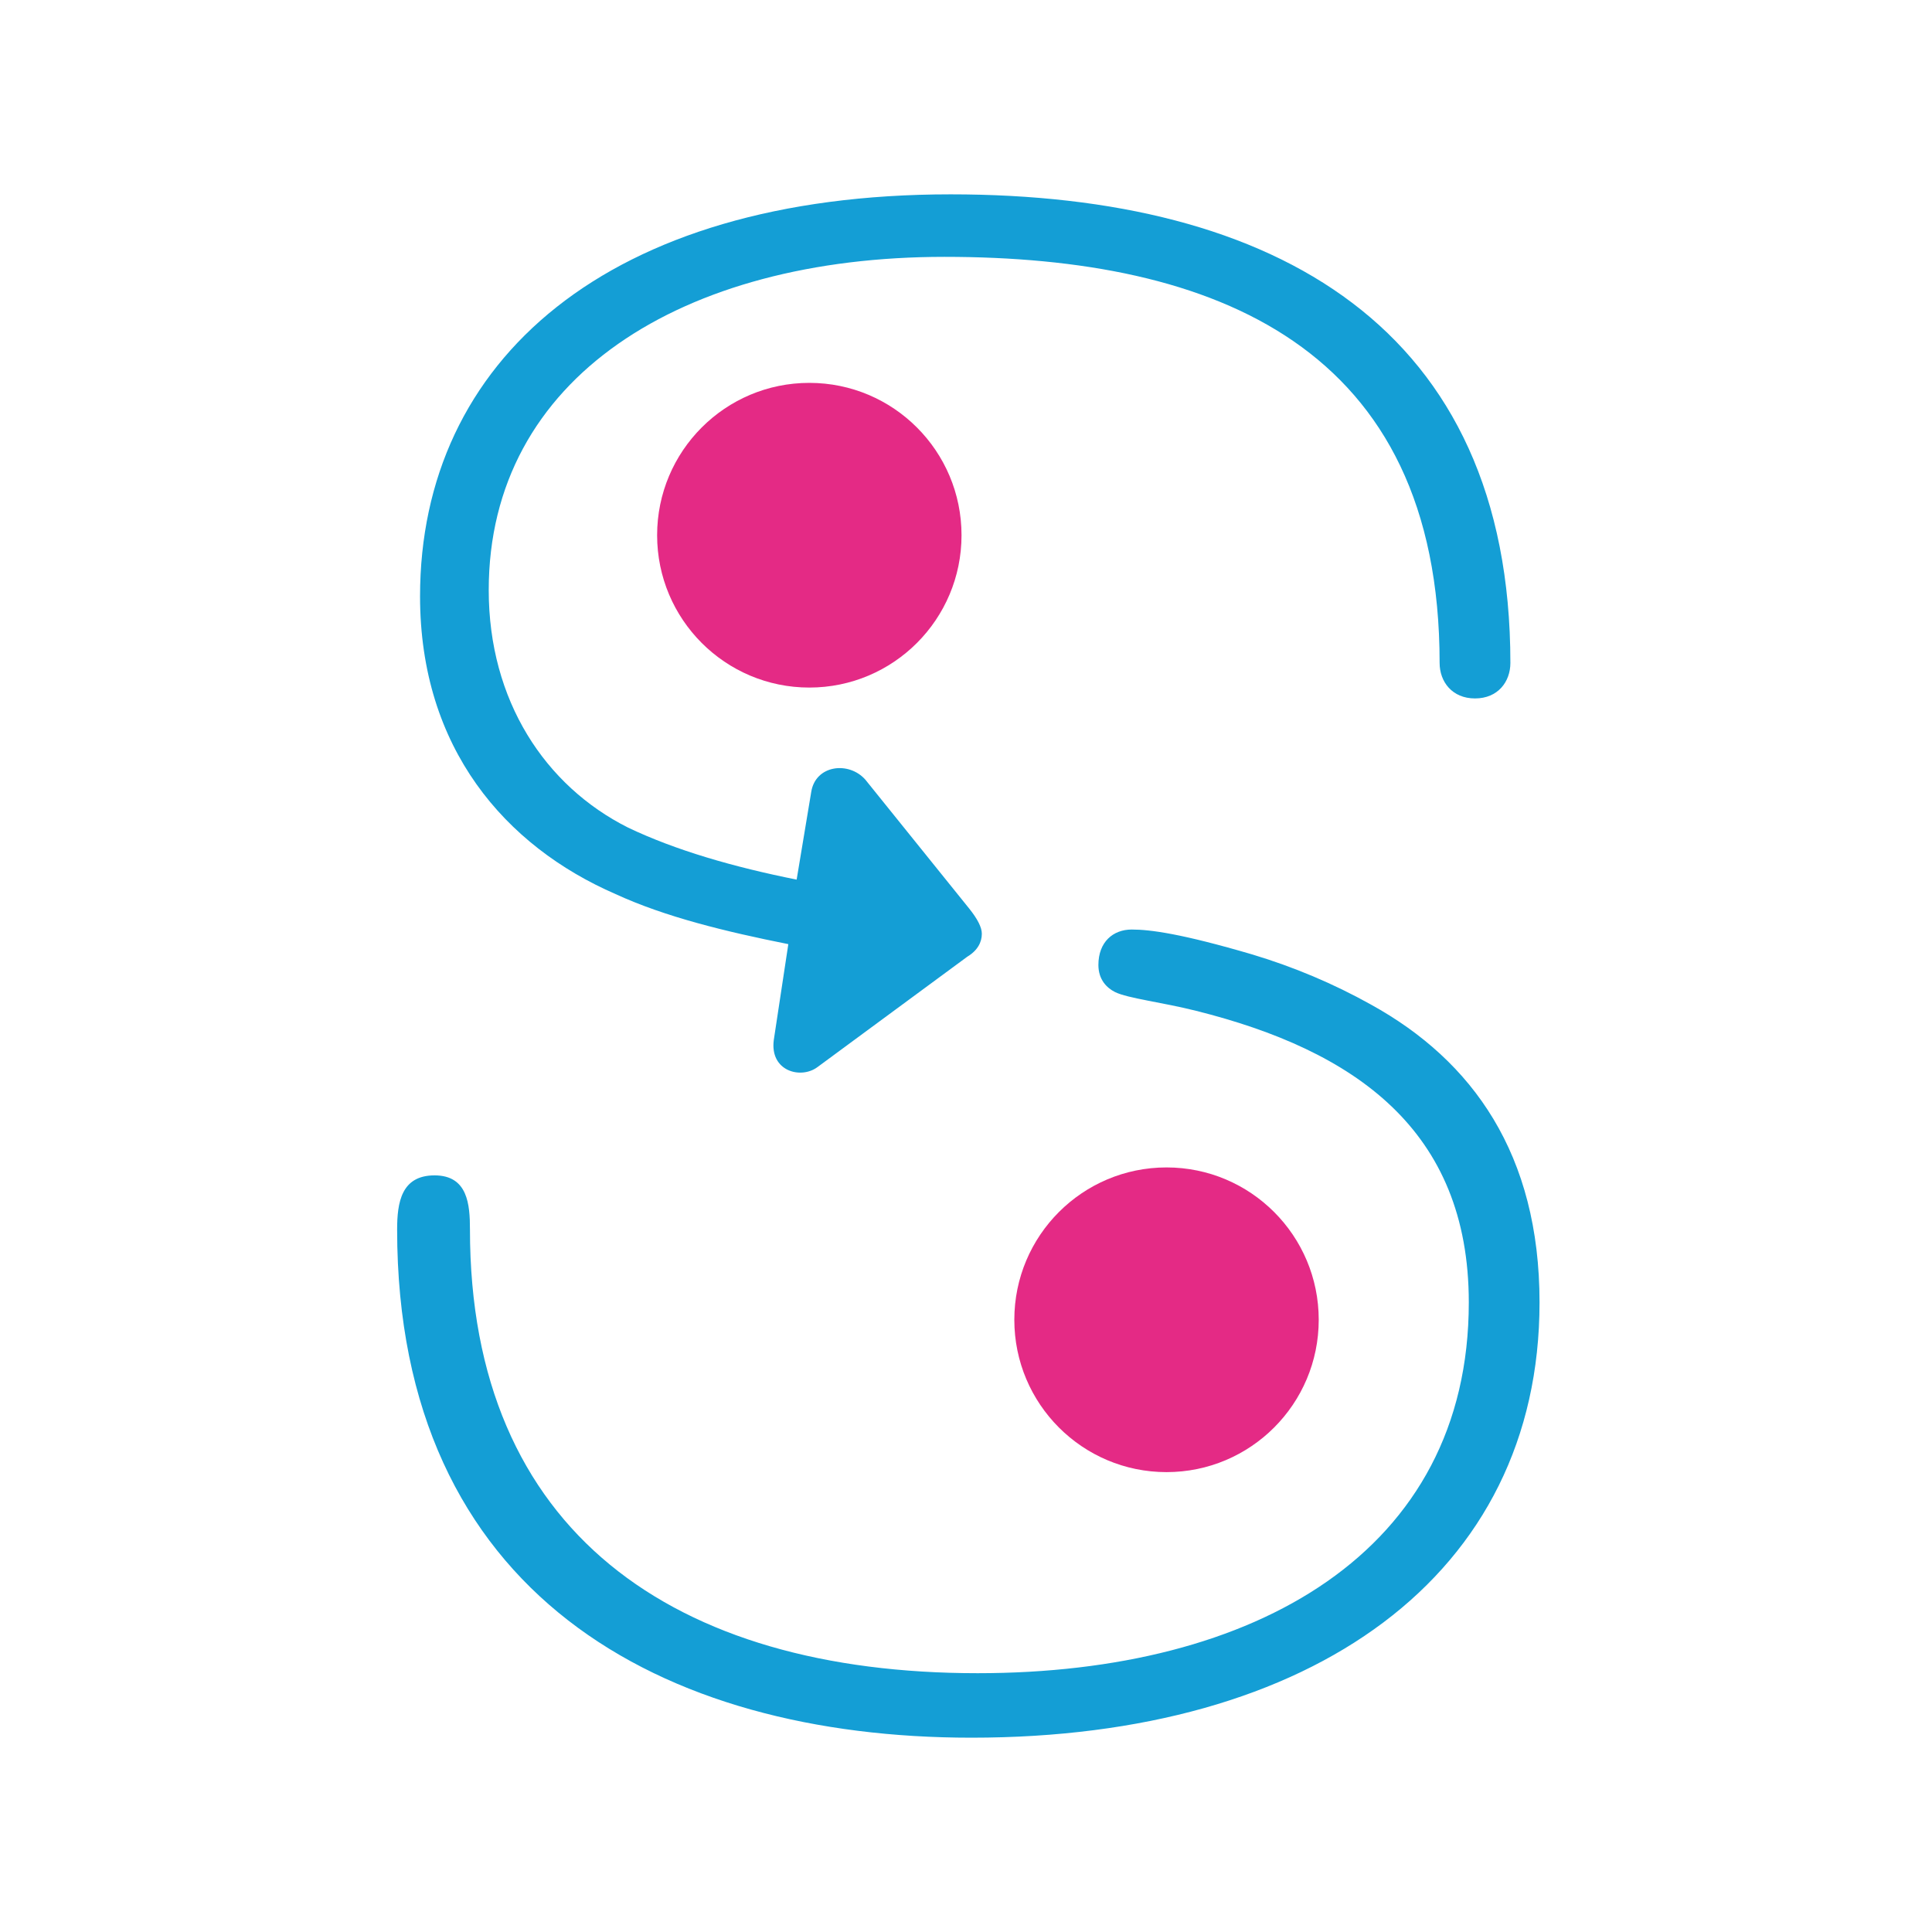 <?xml version="1.0" encoding="UTF-8"?>
<svg width="512px" height="512px" viewBox="0 0 512 512" version="1.1" xmlns="http://www.w3.org/2000/svg" xmlns:xlink="http://www.w3.org/1999/xlink">
    <!-- Generator: Sketch 46.2 (44496) - http://www.bohemiancoding.com/sketch -->
    <title>Artboard</title>
    <desc>Created with Sketch.</desc>
    <defs></defs>
    <g id="Page-1" stroke="none" stroke-width="1" fill="none" fill-rule="evenodd">
        <g id="Artboard" fill-rule="nonzero">
            <g id="sm-logo-only" transform="translate(105, 51)">
                <g id="Group">
                    <path d="M190.49,211.901 C188.293,210.802 186.087,208.603 186.087,204.723 C186.087,198.662 189.945,195.336 194.911,195.336 C199.867,195.336 208.146,196.445 226.902,201.951 C237.913,205.268 248.398,209.684 258.329,215.227 C285.336,230.129 302.993,254.963 302.993,294.153 C302.993,366.473 242.878,409.506 152.444,409.506 C70.289,409.506 0.244,371.434 0.244,274.844 C0.244,267.666 1.351,260.487 10.166,260.487 C18.98,260.487 19.543,268.22 19.543,274.844 C19.543,354.888 73.575,392.415 154.096,392.415 C227.446,392.415 284.247,360.375 284.247,294.153 C284.247,248.338 253.908,227.367 211.986,216.881 C203.19,214.654 193.803,213.564 190.49,211.901 Z M103.914,199.207 C87.374,195.9 71.397,192.038 58.152,185.95 C28.921,173.247 6.317,147.305 6.317,107.024 C6.317,44.645 55.955,0.503 146.934,0.503 C232.966,0.503 295.267,35.822 295.267,124.689 C295.267,129.668 291.963,134.093 285.899,134.093 C279.826,134.093 276.512,129.659 276.512,124.67 C276.512,40.783 216.961,17.068 145.282,17.068 C75.79,17.068 24.518,49.08 24.518,105.389 C24.518,134.639 39.424,157.264 61.447,168.323 C74.138,174.383 89.57,178.799 106.119,182.107 L109.978,158.918 C111.076,151.739 119.909,150.631 124.321,155.61 L151.89,189.83 C154.096,192.593 155.195,194.791 155.195,196.454 C155.195,198.672 154.096,200.88 151.346,202.533 L111.648,231.783 C107.236,235.09 98.957,232.882 100.065,224.595 L103.914,199.207 Z" id="Shape" fill="#149ED5"></path>
                    <ellipse id="Oval" fill="#E42A85" cx="109.479" cy="90.838" rx="40.335" ry="40.373"></ellipse>
                    <ellipse id="Oval" fill="#E42A85" cx="204.141" cy="298.754" rx="40.335" ry="40.373"></ellipse>
                </g>
            </g>
        </g>
    </g>
</svg>